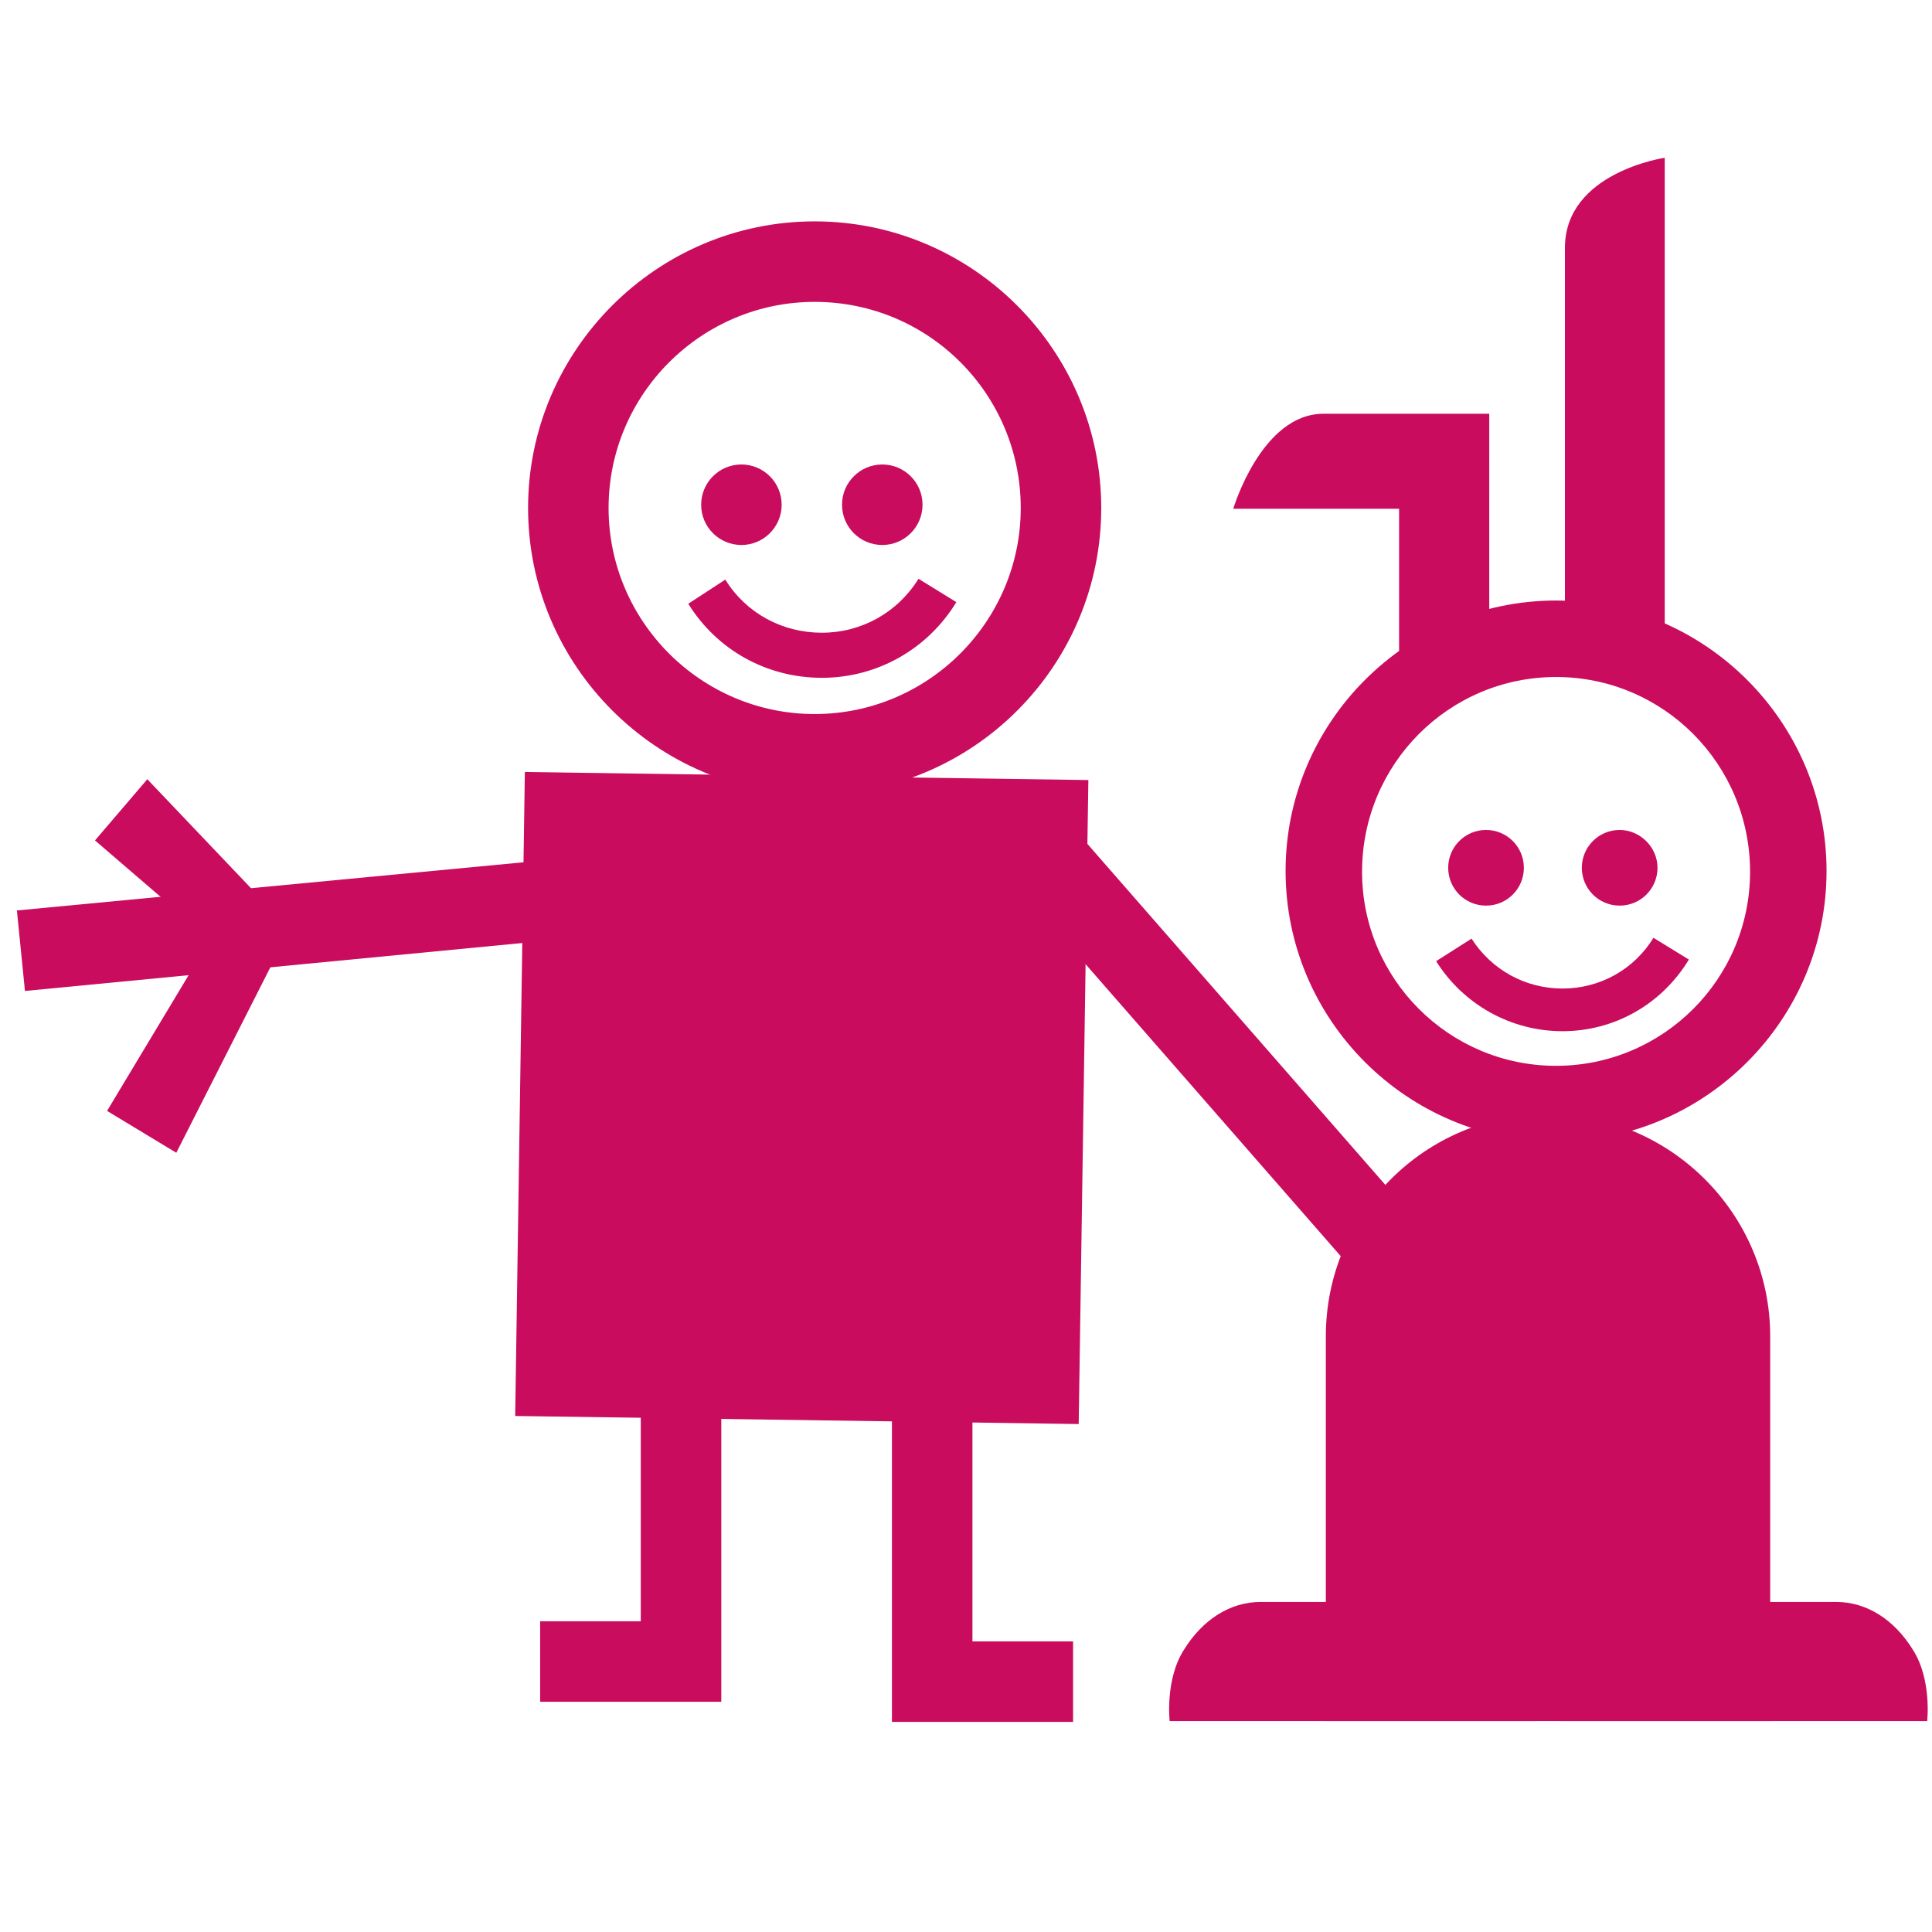 <?xml version="1.0" encoding="utf-8"?>
<!-- Generator: Adobe Illustrator 23.0.4, SVG Export Plug-In . SVG Version: 6.00 Build 0)  -->
<svg version="1.1" id="Calque_1" xmlns="http://www.w3.org/2000/svg" xmlns:xlink="http://www.w3.org/1999/xlink" x="0px" y="0px"
	 viewBox="0 0 24 24" style="enable-background:new 0 0 24 24;" xml:space="preserve">
<style type="text/css">
	.st0{fill:#2D94D2;}
	.st1{fill:#C90C5D;}
	.st2{fill:#FFFFFF;}
	.st3{fill:none;stroke:#2D94D2;stroke-width:4.41;stroke-miterlimit:10;}
</style>
<g>
	<g>
		<g>
			<path class="st1" d="M10.12,9.87c-1.96,0-3.56-1.6-3.56-3.56s1.6-3.56,3.56-3.56s3.56,1.6,3.56,3.56S12.09,9.87,10.12,9.87z
				 M10.12,3.75c-1.41,0-2.56,1.15-2.56,2.56c0,1.41,1.15,2.56,2.56,2.56s2.56-1.15,2.56-2.56C12.68,4.9,11.54,3.75,10.12,3.75z"/>
		</g>
		<g>
			<path class="st1" d="M10.21,8.42c-0.68,0-1.3-0.34-1.66-0.92L9.01,7.2c0.26,0.42,0.71,0.66,1.2,0.66c0.49,0,0.94-0.25,1.2-0.67
				l0.47,0.29C11.52,8.07,10.89,8.42,10.21,8.42z"/>
		</g>
		<g>
			<rect x="6.46" y="10.64" transform="matrix(0.015 -1 1 0.015 -3.829 23.4)" class="st1" width="7" height="6"/>
			<path class="st1" d="M13.4,17.69l-7-0.1l0.12-8l7,0.1L13.4,17.69z M7.41,16.61l5,0.07l0.09-6l-5-0.07L7.41,16.61z"/>
		</g>
		<g>
			<rect x="6.96" y="14.14" class="st1" width="6" height="1"/>
		</g>
		<g>
			<polygon class="st1" points="0.31,12.31 0.21,11.31 7.15,10.65 7.26,11.64 			"/>
		</g>
		<g>
			<polygon class="st1" points="2.19,14.32 1.33,13.8 2.61,11.67 1.18,10.44 1.83,9.68 3.6,11.54 			"/>
		</g>
		<g>
			<polygon class="st1" points="8.96,21.14 6.71,21.14 6.71,20.14 7.96,20.14 7.96,17.14 8.96,17.14 			"/>
		</g>
		<g>
			<polygon class="st1" points="13.33,21.39 11.08,21.39 11.08,16.89 12.08,16.89 12.08,20.39 13.33,20.39 			"/>
		</g>
		<g>
			<circle class="st1" cx="9.21" cy="6.27" r="0.5"/>
		</g>
		<g>
			<circle class="st1" cx="10.96" cy="6.27" r="0.5"/>
		</g>
		<g>
			<path class="st1" d="M19.33,14.18c-1.85,0-3.36-1.51-3.36-3.36c0-1.85,1.51-3.36,3.36-3.36s3.36,1.51,3.36,3.36
				C22.69,12.67,21.18,14.18,19.33,14.18z M19.33,8.41c-1.33,0-2.41,1.08-2.41,2.42c0,1.33,1.08,2.41,2.41,2.41s2.41-1.08,2.41-2.41
				C21.74,9.49,20.66,8.41,19.33,8.41z"/>
		</g>
		<g>
			<path class="st1" d="M19.41,12.81c-0.64,0-1.23-0.33-1.57-0.87l0.44-0.28c0.25,0.39,0.67,0.62,1.13,0.62
				c0.47,0,0.89-0.24,1.13-0.63l0.44,0.27C20.64,12.48,20.05,12.81,19.41,12.81z"/>
		</g>
		<g>
			<path class="st1" d="M18.93,10.78c0,0.26-0.21,0.47-0.47,0.47c-0.26,0-0.47-0.21-0.47-0.47c0-0.26,0.21-0.47,0.47-0.47
				C18.72,10.31,18.93,10.52,18.93,10.78z"/>
		</g>
		<g>
			<path class="st1" d="M20.59,10.78c0,0.26-0.21,0.47-0.47,0.47c-0.26,0-0.47-0.21-0.47-0.47c0-0.26,0.21-0.47,0.47-0.47
				C20.37,10.31,20.59,10.52,20.59,10.78z"/>
		</g>
	</g>
	<g>
		<path class="st1" d="M16.47,21.37V16.6c0-1.52,1.23-2.76,2.76-2.76l0,0c1.52,0,2.76,1.24,2.76,2.76v4.78H16.47z"/>
	</g>
	<g>
		<path class="st1" d="M18.19,21.37v-2.06c0-0.92,0.75-1.68,1.67-1.68l0,0c0.92,0,1.67,0.75,1.67,1.68v2.06H18.19z"/>
	</g>
	<g>
		<g>
			<path class="st1" d="M18.5,7.91l-1.12,0.29V6.32h-2.06c0,0,0.35-1.18,1.12-1.18c0.77,0,2.06,0,2.06,0V7.91z"/>
		</g>
	</g>
	<g>
		<g>
			<path class="st1" d="M20.68,7.91h-1.24c0,0,0-3.89,0-4.83s1.24-1.12,1.24-1.12V7.91z"/>
		</g>
	</g>
	<g>
		<g>
			<path class="st1" d="M19.38,21.37V19.9c0,0,2.67,0,3.43,0c0.38,0,0.72,0.22,0.95,0.59c0.24,0.37,0.18,0.89,0.18,0.89H19.38z"/>
		</g>
	</g>
	<g>
		<g>
			<path class="st1" d="M19.09,21.37V19.9c0,0-2.67,0-3.43,0c-0.38,0-0.72,0.22-0.95,0.59c-0.24,0.37-0.18,0.89-0.18,0.89H19.09z"/>
		</g>
	</g>
	<g>
		
			<rect x="14.59" y="10.05" transform="matrix(0.753 -0.658 0.658 0.753 -4.852 13.165)" class="st1" width="1" height="5.98"/>
	</g>
</g>
</svg>
